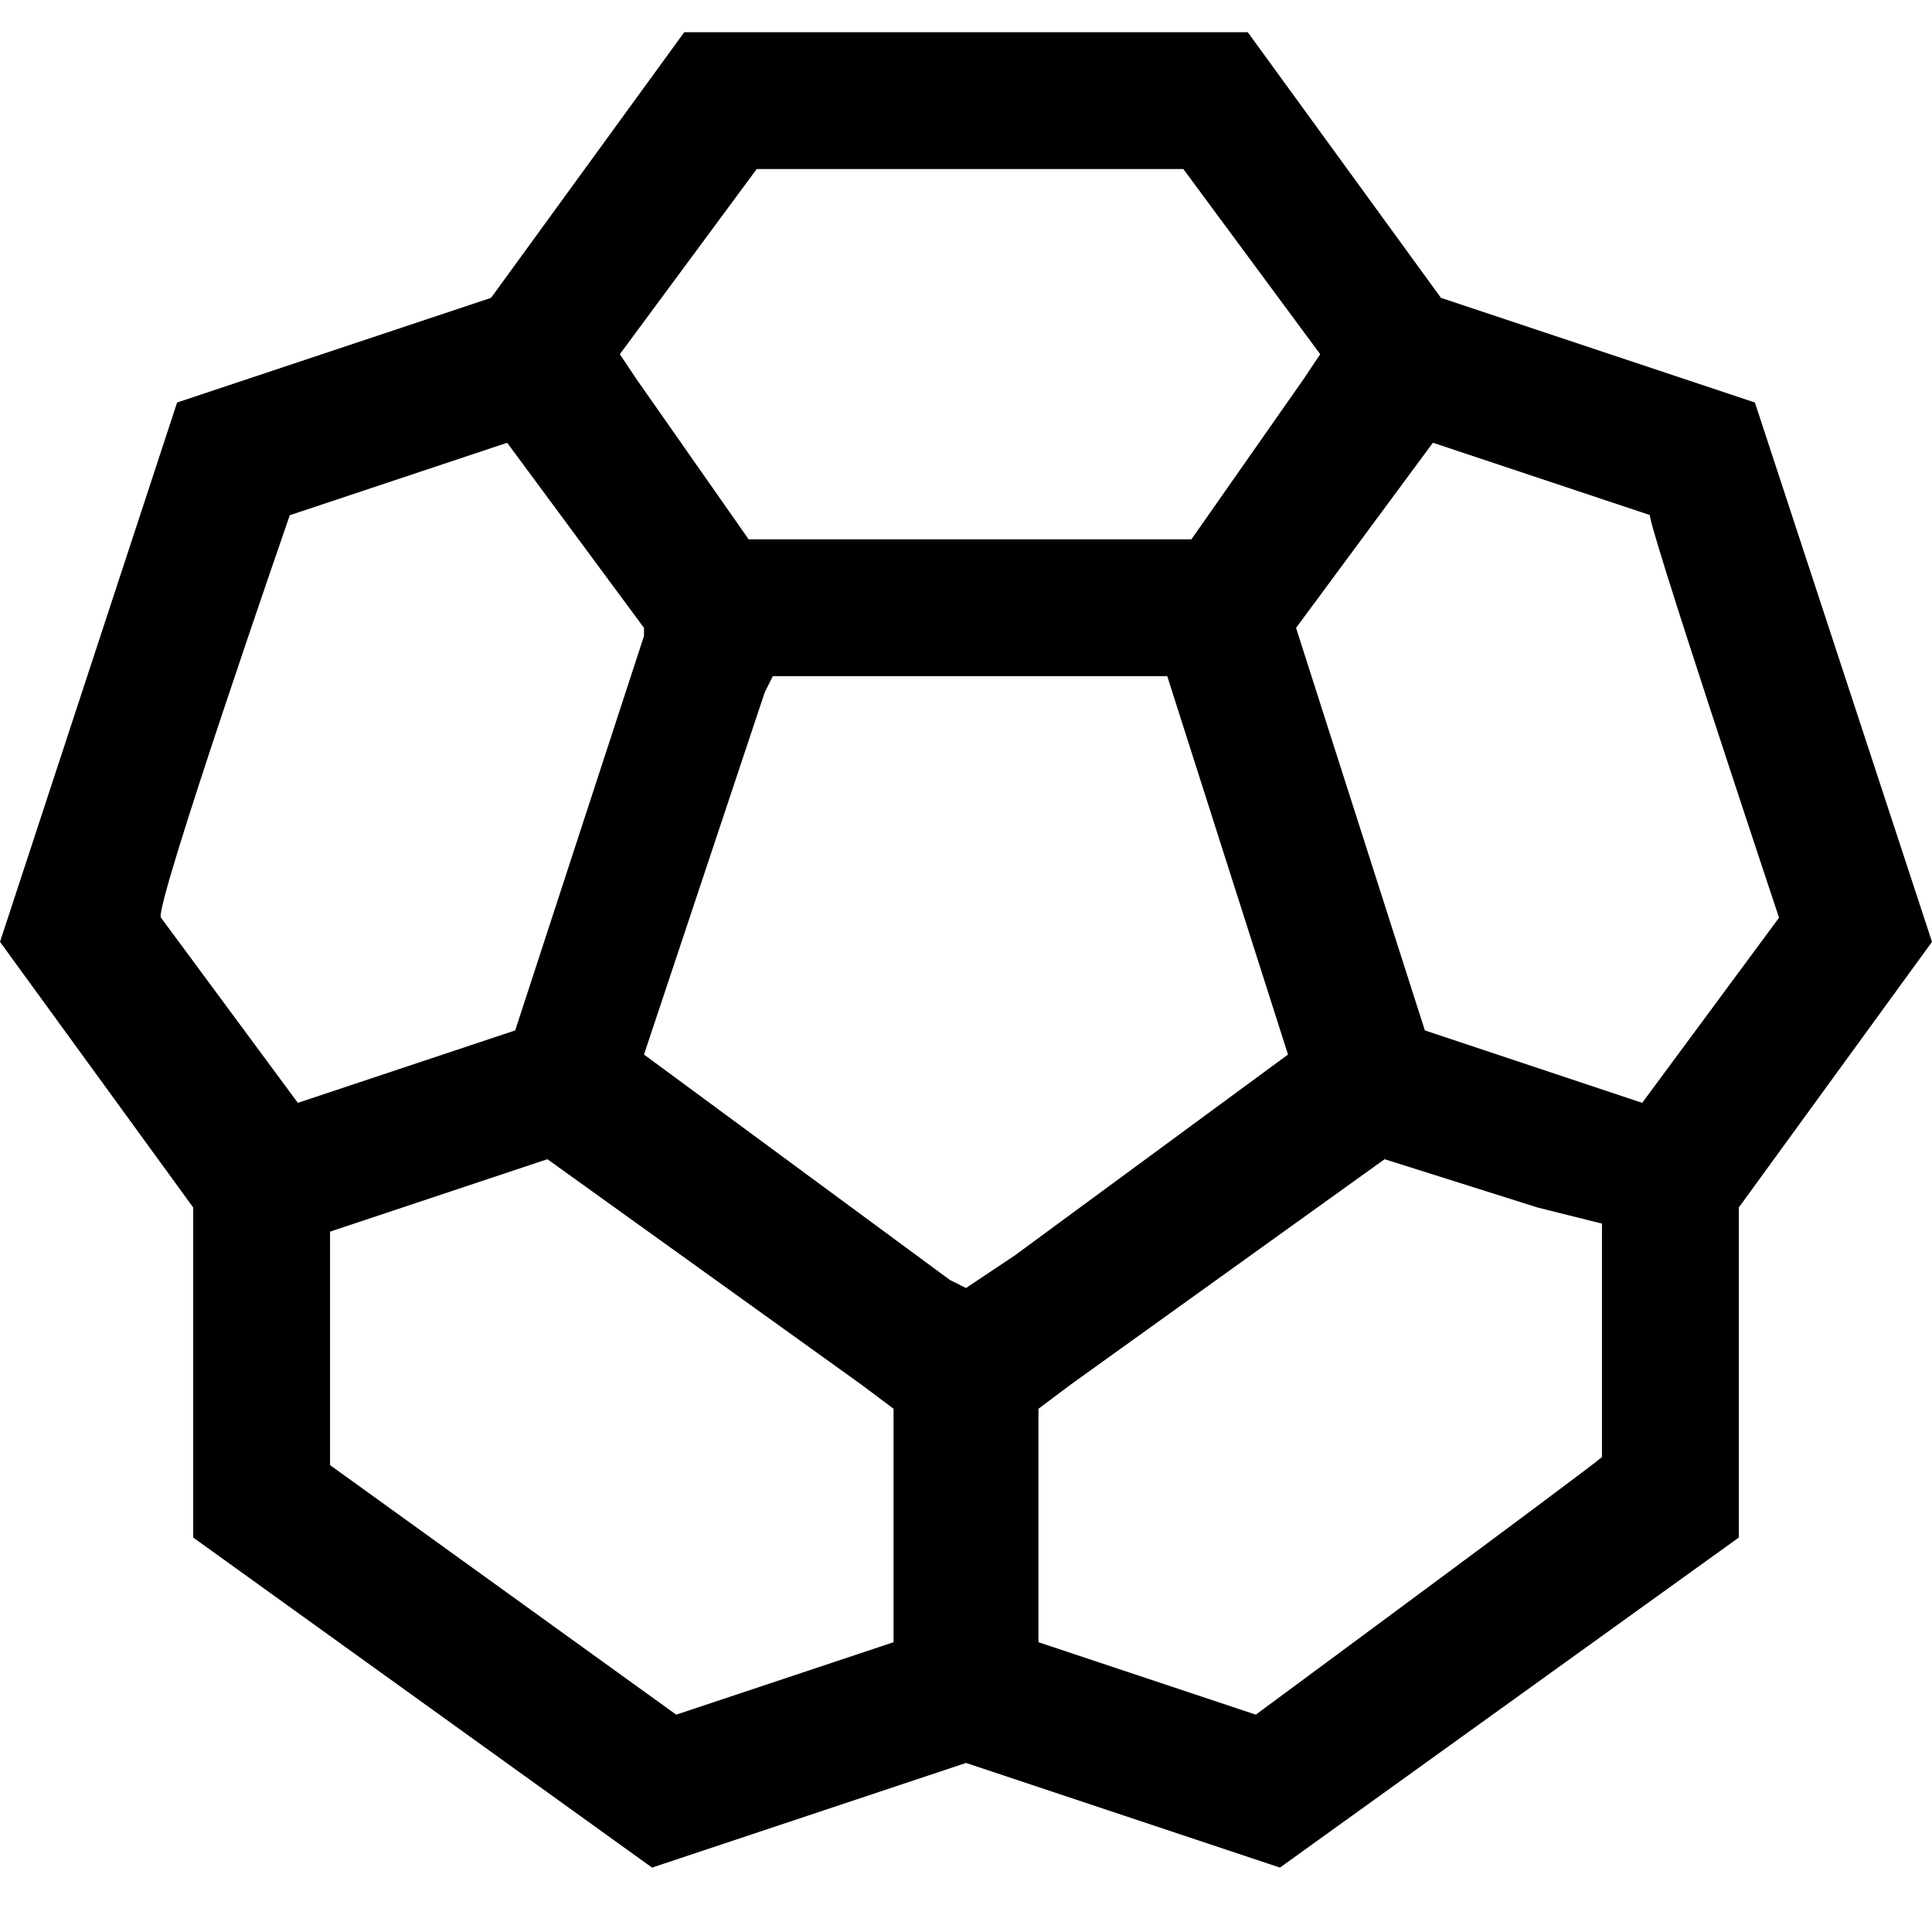 <svg role="img" viewBox="0 0 24 24" xmlns="http://www.w3.org/2000/svg"><title>Roots Bud icon</title><path d="M24 11.7L21.8 5l-3.9-1.3L15.5.4h-7L6.1 3.7 2.2 5 0 11.7 2.4 15v4.1l5.7 4.1 3.9-1.3 3.9 1.3 5.7-4.1V15l2.4-3.3zM12 16l-.2-.1L8 13.1l1.5-4.5.1-.2h4.9l1.5 4.7-3.4 2.5-.6.4zm10.1-4.6l-1.7 2.3-2.7-.9-1.6-5 1.7-2.3 2.7.9c-.1-.1 1.6 5 1.6 5zM9.4 2.1h5.3l1.7 2.3-.2.3-1.4 2H9.3l-1.4-2-.2-.3 1.7-2.3zM3.6 6.4l2.7-.9L8 7.8v.1l-1.6 4.9-2.7.9L2 11.4c-.1-.1 1.6-5 1.6-5zm.5 11.8v-2.9l.3-.1 2.4-.8 3.9 2.8.4.3v2.9l-2.7.9-4.3-3.1zm11.5 3.1l-2.7-.9v-2.9l.4-.3 3.9-2.8 1.9.6.8.2v2.9c-.1.1-4.3 3.2-4.3 3.2z"/></svg>
